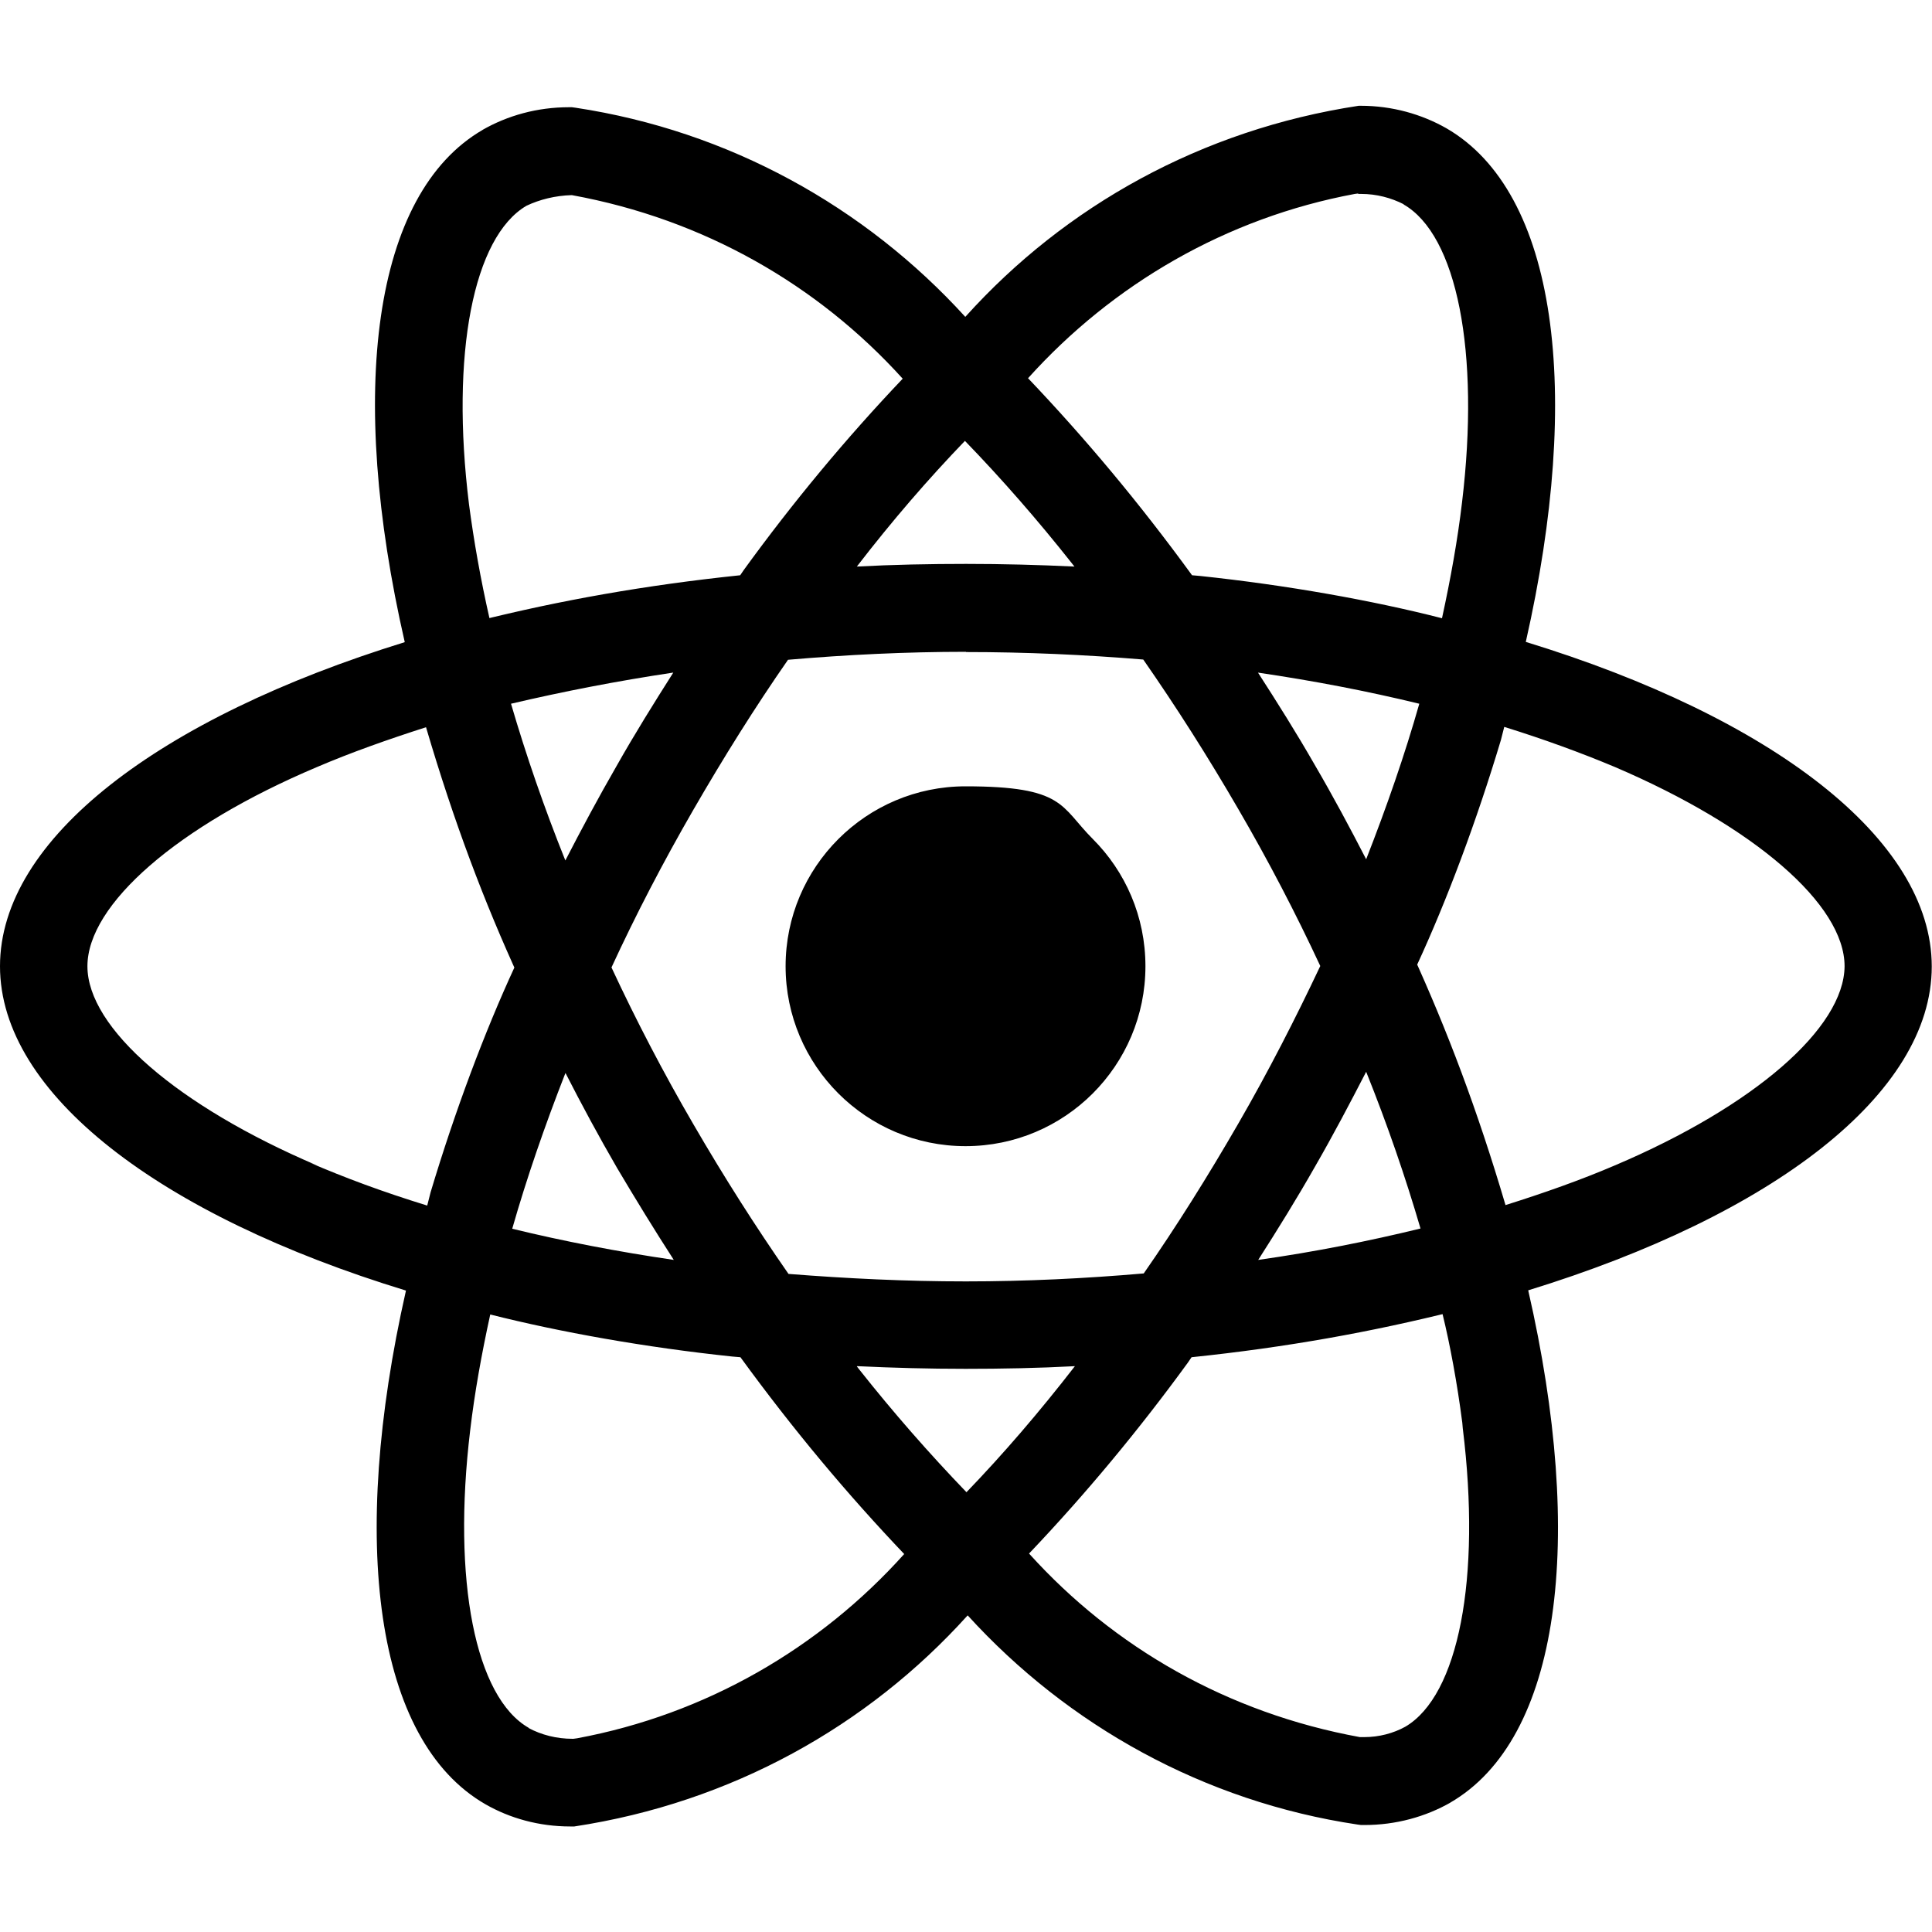 <?xml version="1.0" encoding="UTF-8"?>
<svg xmlns="http://www.w3.org/2000/svg" version="1.1" viewBox="0 0 800 800">
  <!-- Generator: Adobe Illustrator 28.7.1, SVG Export Plug-In . SVG Version: 1.2.0 Build 142)  -->
  <g>
    <g id="Layer_1">
      <path d="M355,565.7c14.7.7,29.7,1.1,44.8,1.1s30.5-.3,45.3-1.1c-14.9,19.2-29.5,36.2-45.1,52.4l.2-.2c-15.4-16-30.3-33-44.3-50.7l-1.1-1.4ZM203,544.3c28.9,7.3,64.1,13.6,100.1,17.4l3.5.3c22,30.2,44.3,56.8,68.1,81.8l-.3-.3c-35,39-82.2,66.4-135.5,76.3l-1.5.2h-.3c-6.6,0-12.9-1.6-18.3-4.5h.2c-22.2-12.6-31.8-61-24.3-123.3,1.8-15.3,4.7-31.5,8.3-47.9h0ZM597.3,544c3.1,12.6,6.1,28.8,8.2,45.1l.2,2.3c7.7,62.3-1.8,110.7-23.8,123.6-4.9,2.7-10.8,4.3-17,4.3s-1.2,0-1.8,0h0c-54.8-10-101.9-37.2-136.8-75.8l-.2-.2c23.4-24.6,45.5-51.2,65.8-79.1l1.5-2.2c39.4-4.1,74.7-10.5,109-19.1l-5.3,1.1h0ZM234.2,444.4c6.7,13.1,13.7,26.1,21.3,39.2,7.7,13,15.5,25.7,23.5,38.1-23.2-3.4-45.5-7.7-66.9-12.9,6-21,13.5-42.7,22-64.4h0ZM565.7,443.8c8.8,21.9,16.3,43.7,22.5,64.9-21.3,5.2-43.9,9.7-67.2,13,8-12.5,16-25.4,23.5-38.6,7.5-13,14.5-26.3,21.2-39.3h0ZM176.4,301.1c11.6,39.4,24.1,72.4,38.7,104.2l-2-4.9c-12.4,26.8-24.7,59.6-34.8,93.3l-1.4,5.5c-18.8-5.8-34-11.5-48.7-17.8l3.1,1.2c-57.7-24.6-95.1-56.9-95.1-82.5s37.3-58.1,95.1-82.5c14-6,29.3-11.4,45.2-16.5h0ZM622.9,301c16.1,5,31.5,10.6,45.8,16.6,57.7,24.7,95.1,56.9,95.1,82.5-.2,25.6-37.5,58-95.2,82.5-14,6-29.3,11.4-45.2,16.4-11.7-39.6-24.2-72.5-38.7-104.3l2,5c12.4-26.8,24.7-59.6,34.8-93.3l1.4-5.5h0ZM520.8,278.5c23.2,3.4,45.5,7.7,66.9,12.9-6,21.1-13.5,42.7-22,64.4-6.7-13-13.7-26.1-21.3-39.1-7.5-13.1-15.5-25.8-23.5-38.2h0ZM278.8,278.5c-8,12.6-16,25.4-23.5,38.7-7.5,13-14.5,26.1-21.2,39.1-8.8-21.9-16.3-43.7-22.5-64.9,21.3-5,43.8-9.4,67.2-12.9h0ZM400,270c24.7,0,49.2,1.1,73.4,3.1,13.5,19.4,26.7,40.1,39.4,62,12.4,21.3,23.7,43,33.9,64.9-10.3,21.8-21.5,43.7-33.8,65-12.7,22-25.8,42.9-39.3,62.3-24.3,2.1-48.9,3.3-73.7,3.3s-49.2-1.2-73.4-3.1c-13.5-19.4-26.7-40.1-39.4-62-12.4-21.3-23.7-43-33.9-64.9,10.1-21.9,21.5-43.8,33.8-65.1,12.7-22,25.8-42.9,39.3-62.3,24.3-2.1,48.9-3.3,73.7-3.3h0ZM399.5,182.5c15.5,16,30.3,33,44.3,50.7l1.1,1.4c-14.7-.7-29.7-1.1-44.8-1.1s-30.5.3-45.3,1.1c14.8-19.2,29.5-36.2,45.1-52.4l-.2.2h0ZM236.8,80.8c54.8,10,101.9,37.3,136.8,75.8l.2.2c-23.4,24.6-45.5,51.2-65.8,79.2l-1.5,2.2c-39.3,4.1-74.6,10.4-109,19l5.2-1.1c-3.7-16.3-6.5-32.1-8.5-47.3-7.7-62.3,1.8-110.7,23.8-123.6,5.5-2.6,11.9-4.2,18.7-4.4h0,0ZM562.4,80.1v.2c.3,0,.7,0,1.2,0,6.4,0,12.4,1.6,17.7,4.3h-.2c22.2,12.6,31.8,61.1,24.3,123.4-1.8,15.3-4.7,31.5-8.3,48-28.9-7.4-64.2-13.7-100.1-17.5l-3.4-.3c-22-30.2-44.3-56.8-68.2-81.9l.3.3c35-38.9,82.1-66.4,135.3-76.3l1.5-.2h0ZM562.6,43.8c-65.1,9.9-121.5,41.5-162.7,87.2l-.2.2c-41.5-45.6-97.9-77-161.4-86.6l-1.5-.2h-1.2c-13.1,0-25.4,3.4-36,9.5l.4-.2c-45.8,26.4-56.1,108.8-32.4,212.2C66,297.3,0,347.3,0,400.1s66.3,103.2,168.1,134.3c-23.5,103.8-13,186.3,32.9,212.7,10.1,5.8,22.2,9.2,35.1,9.2s1.2,0,1.7,0h0c65.1-9.9,121.5-41.6,162.7-87.2l.2-.2c41.5,45.6,97.9,77.1,161.4,86.6l1.5.2h1.4c13,0,25.3-3.4,35.8-9.4l-.4.2c45.8-26.4,56.1-108.8,32.4-212.2,101.1-31.1,167.1-81.3,167.1-134.1s-66.3-103.2-168.1-134.4c23.5-103.7,13-186.2-32.9-212.7-10.2-5.8-22.4-9.3-35.4-9.3h-1,.1ZM474.3,400.1c0,41.2-33.4,74.5-74.5,74.5s-74.5-33.4-74.5-74.5,33.4-74.5,74.5-74.5,39.2,8.3,52.7,21.8h0c13.5,13.5,21.8,32.1,21.8,52.7h0Z"/>
    </g>
  </g>
</svg>